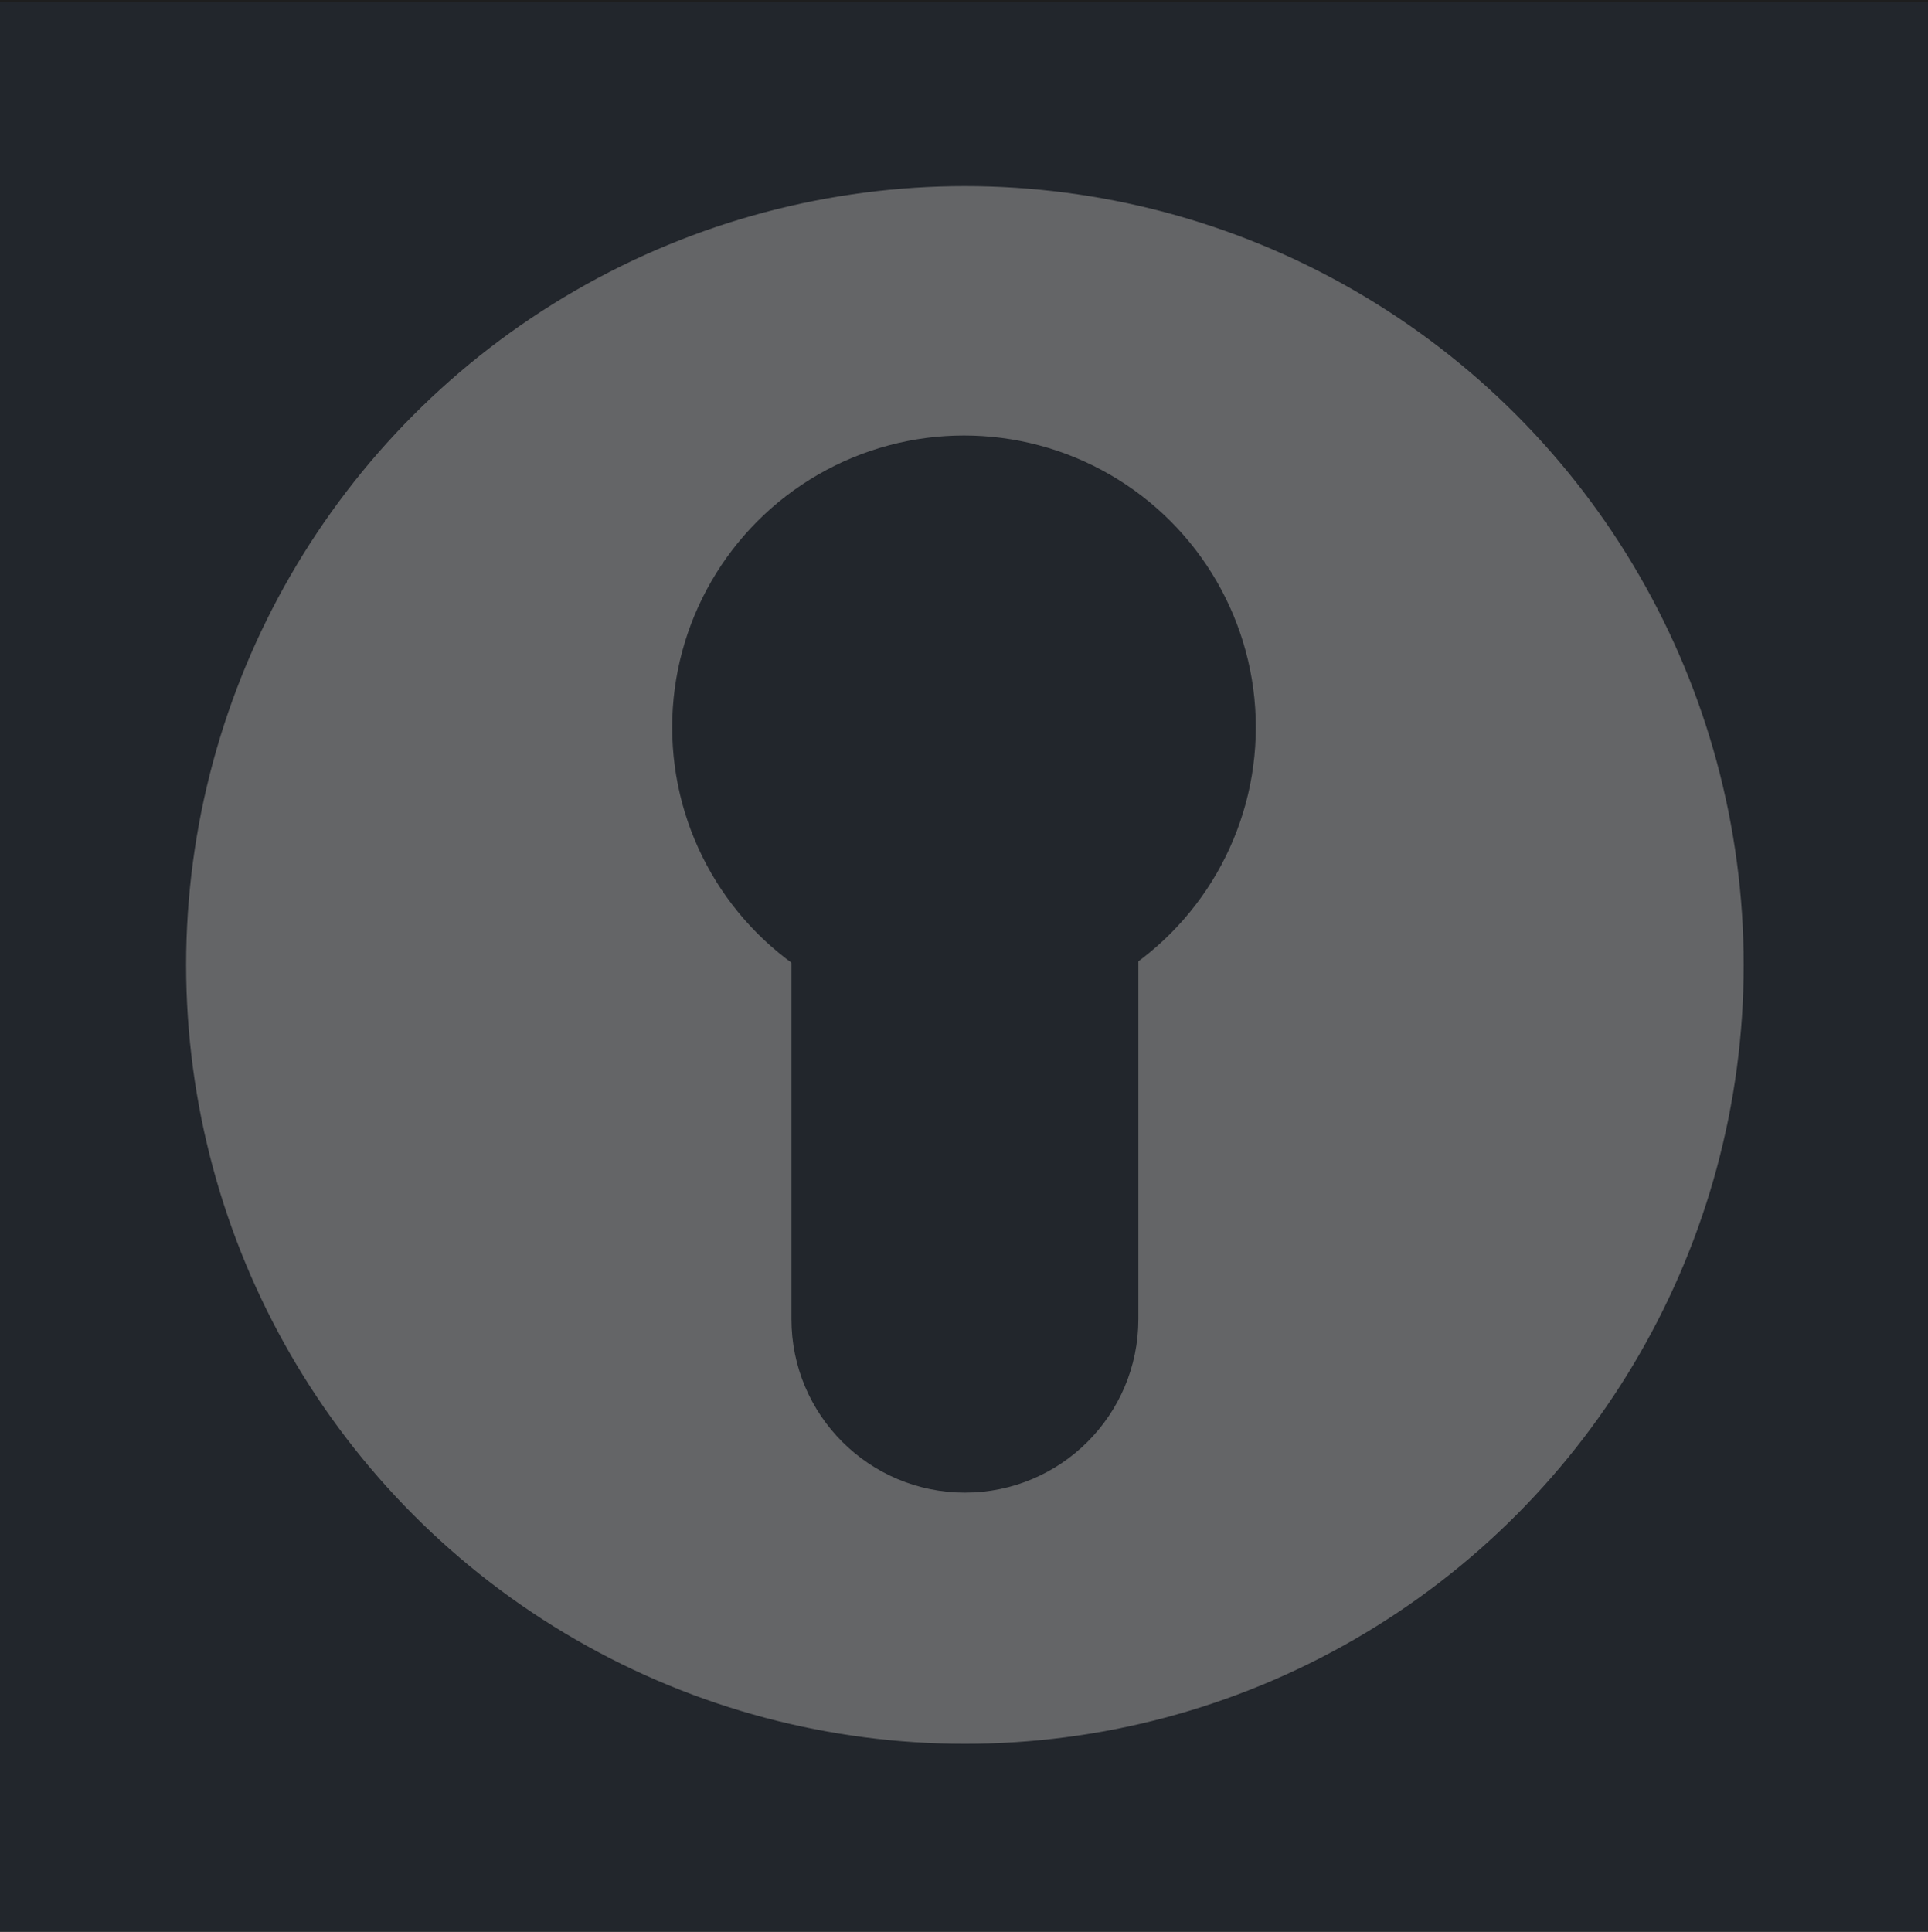 <svg width="1067" height="1069" viewBox="0 0 1067 1069" fill="none" xmlns="http://www.w3.org/2000/svg">
<rect width="1067" height="1069" fill="#1E1E1E"/>
<path d="M1067 1H0V1069H1067V1Z" fill="#22262C"/>
<circle cx="534" cy="534" r="431" fill="#646567"/>
<mask id="mask0_0_1" style="mask-type:alpha" maskUnits="userSpaceOnUse" x="103" y="103" width="862" height="862">
<circle cx="534" cy="534" r="431" fill="#377899"/>
</mask>
<g mask="url(#mask0_0_1)">
</g>
<circle cx="533.5" cy="402.5" r="161.5" fill="#22262C"/>
<path d="M438 470H630V730C630 783.019 587.019 826 534 826V826C480.981 826 438 783.019 438 730V470Z" fill="#22262C"/>
</svg>
